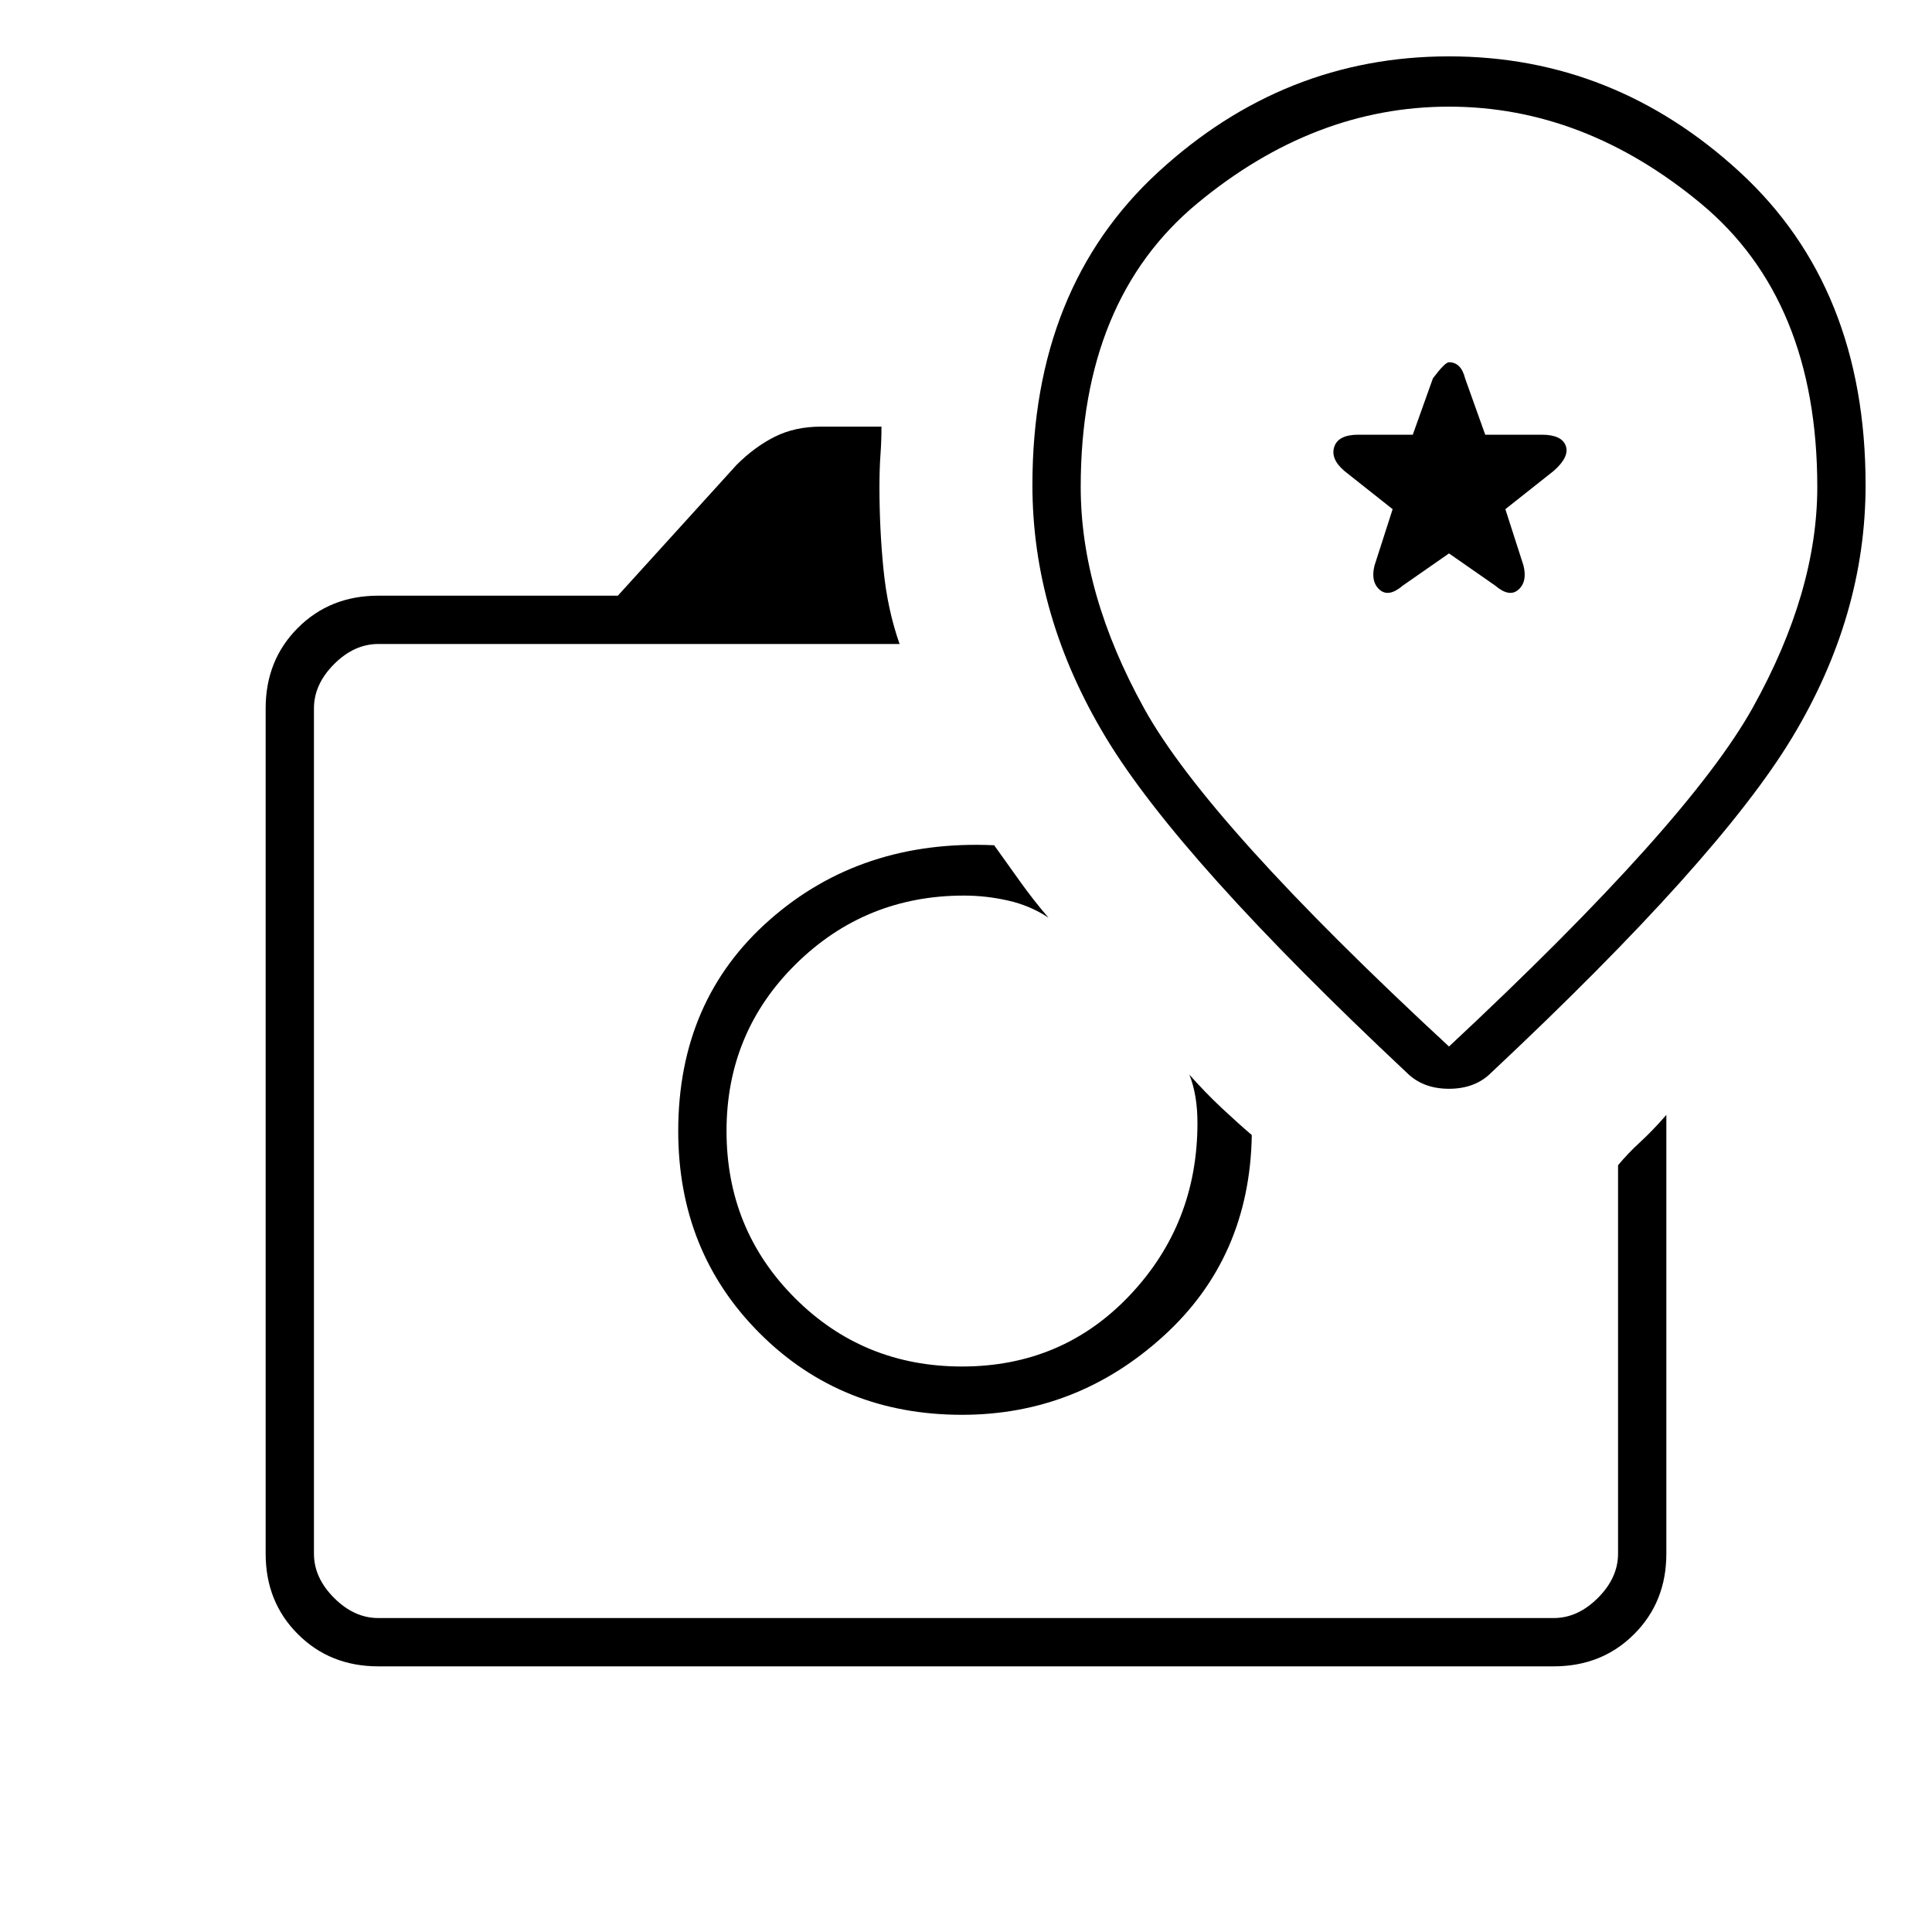 <svg xmlns="http://www.w3.org/2000/svg" height="40" width="40"><path d="M7.833 34.5Q6.833 34.5 6.167 33.833Q5.5 33.167 5.5 32.167V14.667Q5.5 13.667 6.167 13Q6.833 12.333 7.833 12.333H12.792L15.25 9.625Q15.625 9.25 16.042 9.042Q16.458 8.833 17 8.833H18.25Q18.25 9.125 18.229 9.417Q18.208 9.708 18.208 10.083Q18.208 10.958 18.292 11.792Q18.375 12.625 18.625 13.333H7.833Q7.333 13.333 6.917 13.75Q6.5 14.167 6.5 14.667V32.167Q6.5 32.667 6.917 33.083Q7.333 33.5 7.833 33.5H32.167Q32.667 33.5 33.083 33.083Q33.5 32.667 33.5 32.167V24.125Q33.708 23.875 33.958 23.646Q34.208 23.417 34.5 23.083V32.167Q34.5 33.167 33.833 33.833Q33.167 34.5 32.167 34.5ZM19.917 29.292Q22.292 29.292 24.083 27.667Q25.875 26.042 25.917 23.5Q25.625 23.25 25.292 22.938Q24.958 22.625 24.625 22.25Q24.708 22.458 24.75 22.708Q24.792 22.958 24.792 23.25Q24.792 25.333 23.396 26.812Q22 28.292 19.917 28.292Q17.875 28.292 16.458 26.875Q15.042 25.458 15.042 23.417Q15.042 21.375 16.479 19.958Q17.917 18.542 19.958 18.542Q20.417 18.542 20.875 18.646Q21.333 18.75 21.708 19Q21.417 18.667 21.104 18.229Q20.792 17.792 20.583 17.5Q17.833 17.375 15.938 19.042Q14.042 20.708 14.042 23.417Q14.042 25.917 15.729 27.604Q17.417 29.292 19.917 29.292ZM30.875 22.208Q35.583 17.792 37.104 15.271Q38.625 12.75 38.625 10.042Q38.625 5.958 36.021 3.563Q33.417 1.167 30 1.167Q26.583 1.167 23.979 3.563Q21.375 5.958 21.375 10.042Q21.375 12.75 22.896 15.271Q24.417 17.792 29.125 22.208Q29.458 22.542 30 22.542Q30.542 22.542 30.875 22.208ZM30 21.667Q25 17.042 23.688 14.667Q22.375 12.292 22.375 10.083Q22.375 6.208 24.792 4.208Q27.208 2.208 30 2.208Q32.792 2.208 35.208 4.208Q37.625 6.208 37.625 10.083Q37.625 12.25 36.292 14.646Q34.958 17.042 30 21.667ZM29.042 12.125 30 11.458 30.958 12.125Q31.25 12.375 31.438 12.208Q31.625 12.042 31.542 11.708L31.167 10.542L32.167 9.75Q32.5 9.458 32.417 9.229Q32.333 9 31.917 9H30.75L30.333 7.833Q30.292 7.667 30.208 7.583Q30.125 7.5 30 7.5Q29.917 7.5 29.667 7.833L29.25 9H28.125Q27.708 9 27.625 9.25Q27.542 9.5 27.833 9.75L28.833 10.542L28.458 11.708Q28.375 12.042 28.562 12.208Q28.75 12.375 29.042 12.125ZM20 23.417Q20 23.417 20 23.417Q20 23.417 20 23.417Q20 23.417 20 23.417Q20 23.417 20 23.417Q20 23.417 20 23.417Q20 23.417 20 23.417Q20 23.417 20 23.417Q20 23.417 20 23.417Q20 23.417 20 23.417Q20 23.417 20 23.417Q20 23.417 20 23.417Q20 23.417 20 23.417ZM30 10.542Q30 10.542 30 10.542Q30 10.542 30 10.542Q30 10.542 30 10.542Q30 10.542 30 10.542Q30 10.542 30 10.542Q30 10.542 30 10.542Q30 10.542 30 10.542Q30 10.542 30 10.542Z"/></svg>